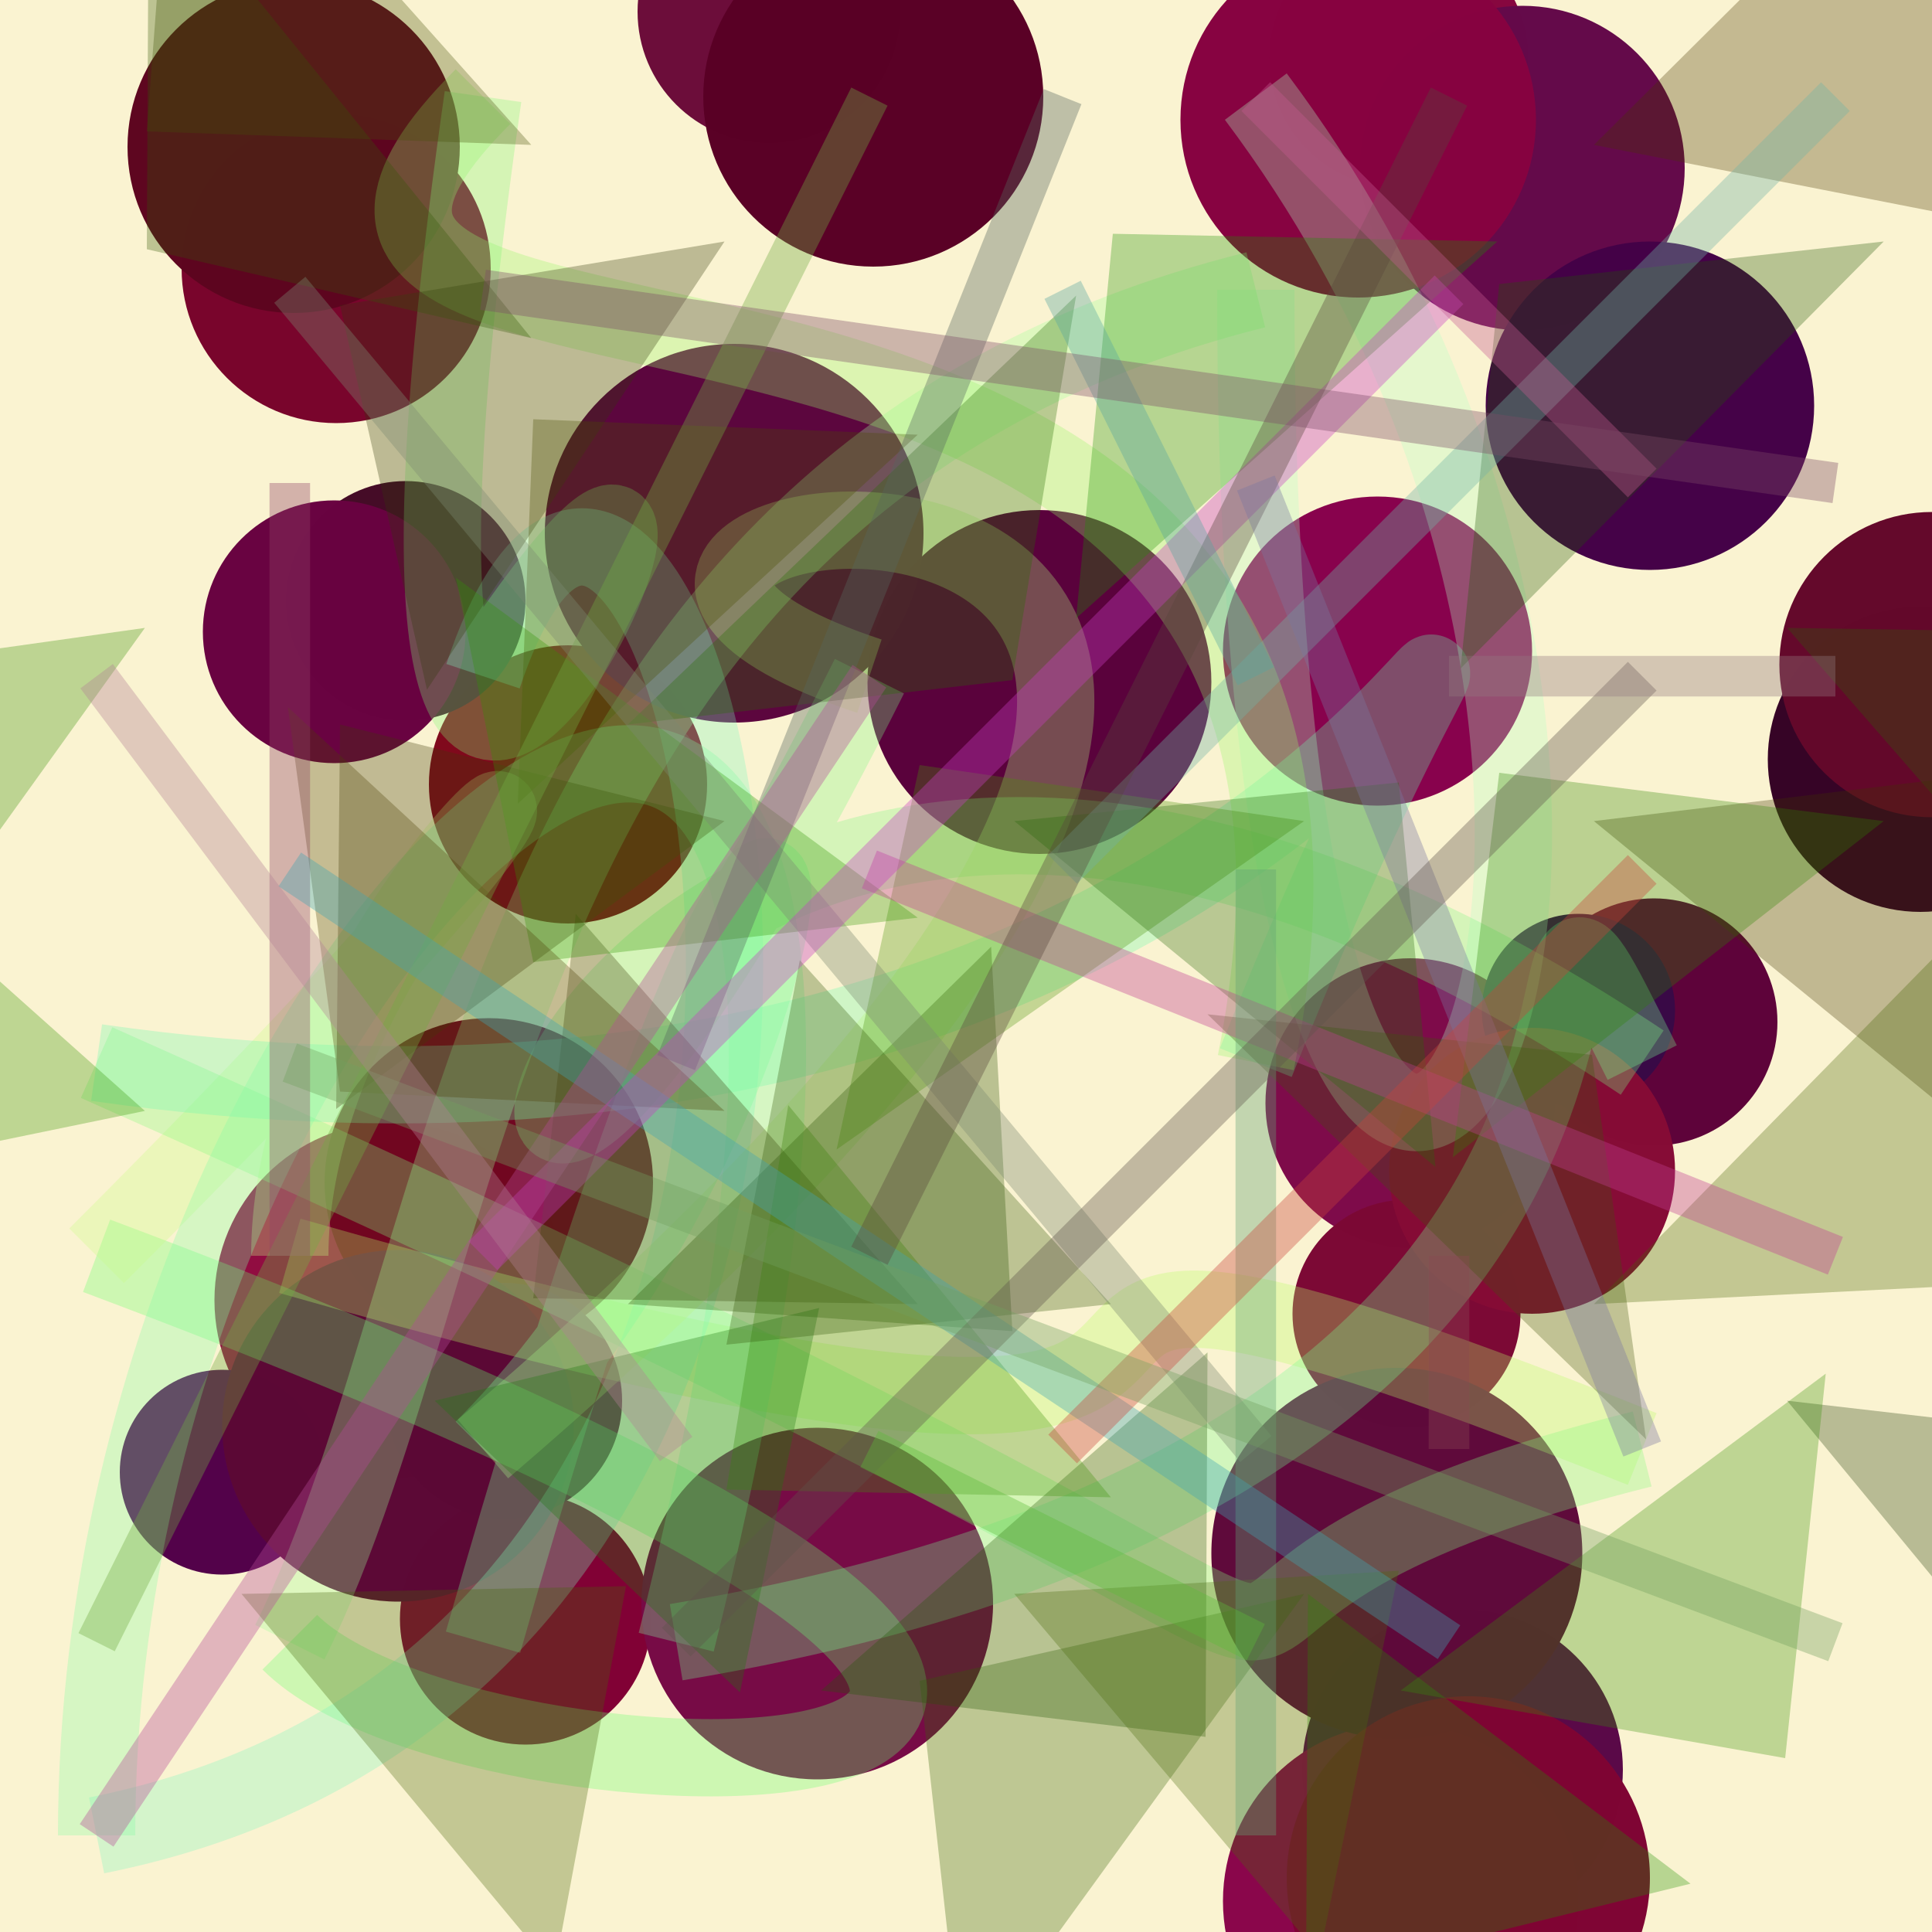 <?xml version="1.0" encoding="UTF-8"?>
<svg xmlns="http://www.w3.org/2000/svg" xmlns:xlink="http://www.w3.org/1999/xlink" width="500pt" height="500pt" viewBox="0 0 500 500" version="1.1">
<defs>
<clipPath id="clip1">
  <rect x="0" y="0" width="500" height="500"/>
</clipPath>
<g id="surface111" clip-path="url(#clip1)">
<rect x="0" y="0" width="500" height="500" style="fill:rgb(97.8%,95.3%,81.7%);fill-opacity:1;stroke:none;"/>
<path style=" stroke:none;fill-rule:nonzero;fill:rgb(47.3%,1.7%,17.1%);fill-opacity:0.994;" d="M 127 69.5 C 127 91.59 109.09 109.5 87 109.5 C 64.91 109.5 47 91.59 47 69.5 C 47 47.41 64.91 29.5 87 29.5 C 109.09 29.5 127 47.41 127 69.5 C 127 91.59 109.09 109.5 87 109.5 C 64.91 109.5 47 91.59 47 69.5 C 47 47.41 64.91 29.5 87 29.5 C 109.09 29.5 127 47.41 127 69.5 "/>
<path style=" stroke:none;fill-rule:nonzero;fill:rgb(42.1%,4.8%,22.6%);fill-opacity:0.994;" d="M 233 3 C 233 21.777 217.777 37 199 37 C 180.223 37 165 21.777 165 3 C 165 -15.777 180.223 -31 199 -31 C 217.777 -31 233 -15.777 233 3 C 233 21.777 217.777 37 199 37 C 180.223 37 165 21.777 165 3 C 165 -15.777 180.223 -31 199 -31 C 217.777 -31 233 -15.777 233 3 "/>
<path style=" stroke:none;fill-rule:nonzero;fill:rgb(52.8%,2.4%,24.4%);fill-opacity:0.994;" d="M 395.5 15 C 395.5 33.5 380.5 48.5 362 48.5 C 343.5 48.5 328.5 33.5 328.5 15 C 328.5 -3.5 343.5 -18.5 362 -18.5 C 380.5 -18.5 395.5 -3.5 395.5 15 C 395.5 33.5 380.5 48.5 362 48.5 C 343.5 48.5 328.5 33.5 328.5 15 C 328.5 -3.5 343.5 -18.5 362 -18.5 C 380.5 -18.5 395.5 -3.5 395.5 15 "/>
<path style=" stroke:none;fill-rule:nonzero;fill:rgb(39%,3.7%,29%);fill-opacity:0.994;" d="M 436 43.5 C 436 66.695 417.195 85.5 394 85.5 C 370.805 85.5 352 66.695 352 43.5 C 352 20.305 370.805 1.5 394 1.5 C 417.195 1.5 436 20.305 436 43.5 C 436 66.695 417.195 85.5 394 85.5 C 370.805 85.5 352 66.695 352 43.5 C 352 20.305 370.805 1.5 394 1.5 C 417.195 1.5 436 20.305 436 43.5 "/>
<path style=" stroke:none;fill-rule:nonzero;fill:rgb(21%,1.5%,14.6%);fill-opacity:0.994;" d="M 536.5 196.5 C 536.5 218.316 518.816 236 497 236 C 475.184 236 457.5 218.316 457.5 196.5 C 457.5 174.684 475.184 157 497 157 C 518.816 157 536.5 174.684 536.5 196.5 C 536.5 218.316 518.816 236 497 236 C 475.184 236 457.5 218.316 457.5 196.5 C 457.5 174.684 475.184 157 497 157 C 518.816 157 536.5 174.684 536.5 196.5 "/>
<path style=" stroke:none;fill-rule:nonzero;fill:rgb(53.1%,0.4%,30%);fill-opacity:0.994;" d="M 396.5 168.5 C 396.5 190.59 378.59 208.5 356.5 208.5 C 334.41 208.5 316.5 190.59 316.5 168.5 C 316.5 146.41 334.41 128.5 356.5 128.5 C 378.59 128.5 396.5 146.41 396.5 168.5 C 396.5 190.59 378.59 208.5 356.5 208.5 C 334.41 208.5 316.5 190.59 316.5 168.5 C 316.5 146.41 334.41 128.5 356.5 128.5 C 378.59 128.5 396.5 146.41 396.5 168.5 "/>
<path style=" stroke:none;fill-rule:nonzero;fill:rgb(50.1%,3.3%,10.9%);fill-opacity:0.994;" d="M 183 203 C 183 222.883 166.883 239 147 239 C 127.117 239 111 222.883 111 203 C 111 183.117 127.117 167 147 167 C 166.883 167 183 183.117 183 203 C 183 222.883 166.883 239 147 239 C 127.117 239 111 222.883 111 203 C 111 183.117 127.117 167 147 167 C 166.883 167 183 183.117 183 203 "/>
<path style=" stroke:none;fill-rule:nonzero;fill:rgb(26.8%,4.5%,15%);fill-opacity:0.994;" d="M 136 155.5 C 136 172.621 122.121 186.5 105 186.5 C 87.879 186.5 74 172.621 74 155.5 C 74 138.379 87.879 124.5 105 124.5 C 122.121 124.5 136 138.379 136 155.5 C 136 172.621 122.121 186.5 105 186.5 C 87.879 186.5 74 172.621 74 155.5 C 74 138.379 87.879 124.5 105 124.5 C 122.121 124.5 136 138.379 136 155.5 "/>
<path style=" stroke:none;fill-rule:nonzero;fill:rgb(56.9%,5%,25.3%);fill-opacity:0.994;" d="M 147.5 336.5 C 147.5 361.906 126.906 382.5 101.5 382.5 C 76.094 382.5 55.5 361.906 55.5 336.5 C 55.5 311.094 76.094 290.5 101.5 290.5 C 126.906 290.5 147.5 311.094 147.5 336.5 C 147.5 361.906 126.906 382.5 101.5 382.5 C 76.094 382.5 55.5 361.906 55.5 336.5 C 55.5 311.094 76.094 290.5 101.5 290.5 C 126.906 290.5 147.5 311.094 147.5 336.5 "/>
<path style=" stroke:none;fill-rule:nonzero;fill:rgb(44.2%,2.4%,12.9%);fill-opacity:0.994;" d="M 169 306 C 169 329.473 149.973 348.5 126.5 348.5 C 103.027 348.5 84 329.473 84 306 C 84 282.527 103.027 263.5 126.5 263.5 C 149.973 263.5 169 282.527 169 306 C 169 329.473 149.973 348.5 126.5 348.5 C 103.027 348.5 84 329.473 84 306 C 84 282.527 103.027 263.5 126.5 263.5 C 149.973 263.5 169 282.527 169 306 "/>
<path style=" stroke:none;fill-rule:nonzero;fill:rgb(49.4%,4.1%,28.7%);fill-opacity:0.994;" d="M 402.5 285.5 C 402.5 306.211 385.711 323 365 323 C 344.289 323 327.5 306.211 327.5 285.5 C 327.5 264.789 344.289 248 365 248 C 385.711 248 402.5 264.789 402.5 285.5 C 402.5 306.211 385.711 323 365 323 C 344.289 323 327.5 306.211 327.5 285.5 C 327.5 264.789 344.289 248 365 248 C 385.711 248 402.5 264.789 402.5 285.5 "/>
<path style=" stroke:none;fill-rule:nonzero;fill:rgb(36.6%,1.1%,22.7%);fill-opacity:0.994;" d="M 460 264.5 C 460 282.172 445.672 296.5 428 296.5 C 410.328 296.5 396 282.172 396 264.5 C 396 246.828 410.328 232.5 428 232.5 C 445.672 232.5 460 246.828 460 264.5 C 460 282.172 445.672 296.5 428 296.5 C 410.328 296.5 396 282.172 396 264.5 C 396 246.828 410.328 232.5 428 232.5 C 445.672 232.5 460 246.828 460 264.5 "/>
<path style=" stroke:none;fill-rule:nonzero;fill:rgb(35%,3.2%,28.2%);fill-opacity:0.994;" d="M 420 458 C 420 480.918 401.418 499.5 378.5 499.5 C 355.582 499.5 337 480.918 337 458 C 337 435.082 355.582 416.5 378.5 416.5 C 401.418 416.5 420 435.082 420 458 C 420 480.918 401.418 499.5 378.5 499.5 C 355.582 499.5 337 480.918 337 458 C 337 435.082 355.582 416.5 378.5 416.5 C 401.418 416.5 420 435.082 420 458 "/>
<path style=" stroke:none;fill-rule:nonzero;fill:rgb(53.9%,2%,29.2%);fill-opacity:0.994;" d="M 408.5 492 C 408.5 517.406 387.906 538 362.5 538 C 337.094 538 316.5 517.406 316.5 492 C 316.5 466.594 337.094 446 362.5 446 C 387.906 446 408.5 466.594 408.5 492 C 408.5 517.406 387.906 538 362.5 538 C 337.094 538 316.5 517.406 316.5 492 C 316.5 466.594 337.094 446 362.5 446 C 387.906 446 408.5 466.594 408.5 492 "/>
<path style=" stroke:none;fill-rule:nonzero;fill:rgb(50.6%,0.3%,20.5%);fill-opacity:0.994;" d="M 168.5 419 C 168.5 436.949 153.949 451.5 136 451.5 C 118.051 451.5 103.5 436.949 103.5 419 C 103.5 401.051 118.051 386.5 136 386.5 C 153.949 386.5 168.5 401.051 168.5 419 C 168.5 436.949 153.949 451.5 136 451.5 C 118.051 451.5 103.5 436.949 103.5 419 C 103.5 401.051 118.051 386.5 136 386.5 C 153.949 386.5 168.5 401.051 168.5 419 "/>
<path style=" stroke:none;fill-rule:nonzero;fill:rgb(41%,1.1%,25.4%);fill-opacity:0.994;" d="M 120.5 163.5 C 120.5 182.277 105.277 197.5 86.5 197.5 C 67.723 197.5 52.5 182.277 52.5 163.5 C 52.5 144.723 67.723 129.5 86.5 129.5 C 105.277 129.5 120.5 144.723 120.5 163.5 C 120.5 182.277 105.277 197.5 86.5 197.5 C 67.723 197.5 52.5 182.277 52.5 163.5 C 52.5 144.723 67.723 129.5 86.5 129.5 C 105.277 129.5 120.5 144.723 120.5 163.5 "/>
<path style=" stroke:none;fill-rule:nonzero;fill:rgb(32.3%,0.6%,28.8%);fill-opacity:0.994;" d="M 84 381 C 84 395.637 72.137 407.5 57.5 407.5 C 42.863 407.5 31 395.637 31 381 C 31 366.363 42.863 354.5 57.5 354.5 C 72.137 354.5 84 366.363 84 381 C 84 395.637 72.137 407.5 57.5 407.5 C 42.863 407.5 31 395.637 31 381 C 31 366.363 42.863 354.5 57.5 354.5 C 72.137 354.5 84 366.363 84 381 "/>
<path style=" stroke:none;fill-rule:nonzero;fill:rgb(35.2%,0%,14.6%);fill-opacity:0.994;" d="M 270 25 C 270 49.301 250.301 69 226 69 C 201.699 69 182 49.301 182 25 C 182 0.699 201.699 -19 226 -19 C 250.301 -19 270 0.699 270 25 C 270 49.301 250.301 69 226 69 C 201.699 69 182 49.301 182 25 C 182 0.699 201.699 -19 226 -19 C 250.301 -19 270 0.699 270 25 "/>
<path style=" stroke:none;fill-rule:nonzero;fill:rgb(27%,0.7%,28%);fill-opacity:0.994;" d="M 469.5 105 C 469.5 128.473 450.473 147.5 427 147.5 C 403.527 147.5 384.5 128.473 384.5 105 C 384.5 81.527 403.527 62.5 427 62.5 C 450.473 62.5 469.5 81.527 469.5 105 C 469.5 128.473 450.473 147.5 427 147.5 C 403.527 147.5 384.5 128.473 384.5 105 C 384.5 81.527 403.527 62.5 427 62.5 C 450.473 62.5 469.5 81.527 469.5 105 "/>
<path style=" stroke:none;fill-rule:nonzero;fill:rgb(41.1%,3%,19.7%);fill-opacity:0.994;" d="M 161 362.5 C 161 379.344 147.344 393 130.5 393 C 113.656 393 100 379.344 100 362.5 C 100 345.656 113.656 332 130.5 332 C 147.344 332 161 345.656 161 362.5 C 161 379.344 147.344 393 130.5 393 C 113.656 393 100 379.344 100 362.5 C 100 345.656 113.656 332 130.5 332 C 147.344 332 161 345.656 161 362.5 "/>
<path style=" stroke:none;fill-rule:nonzero;fill:rgb(52.9%,0.9%,25.4%);fill-opacity:0.994;" d="M 397.5 31 C 397.5 56.406 376.906 77 351.5 77 C 326.094 77 305.5 56.406 305.5 31 C 305.5 5.594 326.094 -15 351.5 -15 C 376.906 -15 397.5 5.594 397.5 31 C 397.5 56.406 376.906 77 351.5 77 C 326.094 77 305.5 56.406 305.5 31 C 305.5 5.594 326.094 -15 351.5 -15 C 376.906 -15 397.5 5.594 397.5 31 "/>
<path style=" stroke:none;fill-rule:nonzero;fill:rgb(35.1%,0.4%,23.5%);fill-opacity:0.994;" d="M 313.5 176.5 C 313.5 201.078 293.578 221 269 221 C 244.422 221 224.5 201.078 224.5 176.5 C 224.5 151.922 244.422 132 269 132 C 293.578 132 313.5 151.922 313.5 176.5 C 313.5 201.078 293.578 221 269 221 C 244.422 221 224.5 201.078 224.5 176.5 C 224.5 151.922 244.422 132 269 132 C 293.578 132 313.5 151.922 313.5 176.5 "/>
<path style=" stroke:none;fill-rule:nonzero;fill:rgb(48.7%,3.2%,20.8%);fill-opacity:0.994;" d="M 393.5 340 C 393.5 356.293 380.293 369.5 364 369.5 C 347.707 369.5 334.5 356.293 334.5 340 C 334.5 323.707 347.707 310.5 364 310.5 C 380.293 310.5 393.5 323.707 393.5 340 C 393.5 356.293 380.293 369.5 364 369.5 C 347.707 369.5 334.5 356.293 334.5 340 C 334.5 323.707 347.707 310.5 364 310.5 C 380.293 310.5 393.5 323.707 393.5 340 "/>
<path style=" stroke:none;fill-rule:nonzero;fill:rgb(37.2%,3.8%,22.8%);fill-opacity:0.994;" d="M 409.5 402 C 409.5 428.508 388.008 450 361.5 450 C 334.992 450 313.5 428.508 313.5 402 C 313.5 375.492 334.992 354 361.5 354 C 388.008 354 409.5 375.492 409.5 402 C 409.5 428.508 388.008 450 361.5 450 C 334.992 450 313.5 428.508 313.5 402 C 313.5 375.492 334.992 354 361.5 354 C 388.008 354 409.5 375.492 409.5 402 "/>
<path style=" stroke:none;fill-rule:nonzero;fill:rgb(36.1%,3.2%,21%);fill-opacity:0.994;" d="M 148.5 369 C 148.5 394.129 128.129 414.5 103 414.5 C 77.871 414.5 57.5 394.129 57.5 369 C 57.5 343.871 77.871 323.5 103 323.5 C 128.129 323.5 148.5 343.871 148.5 369 C 148.5 394.129 128.129 414.5 103 414.5 C 77.871 414.5 57.5 394.129 57.5 369 C 57.5 343.871 77.871 323.5 103 323.5 C 128.129 323.5 148.5 343.871 148.5 369 "/>
<path style=" stroke:none;fill-rule:nonzero;fill:rgb(49.9%,1.6%,20.1%);fill-opacity:0.994;" d="M 427 486 C 427 511.957 405.957 533 380 533 C 354.043 533 333 511.957 333 486 C 333 460.043 354.043 439 380 439 C 405.957 439 427 460.043 427 486 C 427 511.957 405.957 533 380 533 C 354.043 533 333 511.957 333 486 C 333 460.043 354.043 439 380 439 C 405.957 439 427 460.043 427 486 "/>
<path style=" stroke:none;fill-rule:nonzero;fill:rgb(46.4%,4%,27.2%);fill-opacity:0.994;" d="M 257 415 C 257 440.129 236.629 460.5 211.5 460.5 C 186.371 460.5 166 440.129 166 415 C 166 389.871 186.371 369.5 211.5 369.5 C 236.629 369.5 257 389.871 257 415 C 257 440.129 236.629 460.5 211.5 460.5 C 186.371 460.5 166 440.129 166 415 C 166 389.871 186.371 369.5 211.5 369.5 C 236.629 369.5 257 389.871 257 415 "/>
<path style=" stroke:none;fill-rule:nonzero;fill:rgb(39.2%,3.2%,16.7%);fill-opacity:0.994;" d="M 539.5 172 C 539.5 193.816 521.816 211.5 500 211.5 C 478.184 211.5 460.5 193.816 460.5 172 C 460.5 150.184 478.184 132.5 500 132.5 C 521.816 132.5 539.5 150.184 539.5 172 C 539.5 193.816 521.816 211.5 500 211.5 C 478.184 211.5 460.5 193.816 460.5 172 C 460.5 150.184 478.184 132.5 500 132.5 C 521.816 132.5 539.5 150.184 539.5 172 "/>
<path style=" stroke:none;fill-rule:nonzero;fill:rgb(36.6%,2.2%,12.2%);fill-opacity:0.994;" d="M 119 38 C 119 61.75 99.75 81 76 81 C 52.25 81 33 61.75 33 38 C 33 14.25 52.25 -5 76 -5 C 99.75 -5 119 14.25 119 38 C 119 61.75 99.75 81 76 81 C 52.25 81 33 61.75 33 38 C 33 14.25 52.25 -5 76 -5 C 99.75 -5 119 14.25 119 38 "/>
<path style=" stroke:none;fill-rule:nonzero;fill:rgb(36%,2.3%,24.2%);fill-opacity:0.994;" d="M 239 138 C 239 165.062 217.062 187 190 187 C 162.938 187 141 165.062 141 138 C 141 110.938 162.938 89 190 89 C 217.062 89 239 110.938 239 138 C 239 165.062 217.062 187 190 187 C 162.938 187 141 165.062 141 138 C 141 110.938 162.938 89 190 89 C 217.062 89 239 110.938 239 138 "/>
<path style=" stroke:none;fill-rule:nonzero;fill:rgb(22.5%,3.7%,27.7%);fill-opacity:0.994;" d="M 433.5 261.5 C 433.5 275.309 422.309 286.5 408.5 286.5 C 394.691 286.5 383.5 275.309 383.5 261.5 C 383.5 247.691 394.691 236.5 408.5 236.5 C 422.309 236.5 433.5 247.691 433.5 261.5 C 433.5 275.309 422.309 286.5 408.5 286.5 C 394.691 286.5 383.5 275.309 383.5 261.5 C 383.5 247.691 394.691 236.5 408.5 236.5 C 422.309 236.5 433.5 247.691 433.5 261.5 "/>
<path style=" stroke:none;fill-rule:nonzero;fill:rgb(52.3%,4.7%,20.9%);fill-opacity:0.994;" d="M 433.5 303 C 433.5 323.434 416.934 340 396.5 340 C 376.066 340 359.5 323.434 359.5 303 C 359.5 282.566 376.066 266 396.5 266 C 416.934 266 433.5 282.566 433.5 303 C 433.5 323.434 416.934 340 396.5 340 C 376.066 340 359.5 323.434 359.5 303 C 359.5 282.566 376.066 266 396.5 266 C 416.934 266 433.5 282.566 433.5 303 "/>
<path style="fill:none;stroke-width:0.04;stroke-linecap:butt;stroke-linejoin:miter;stroke:rgb(70.8%,99.2%,76.3%);stroke-opacity:0.308;stroke-miterlimit:10;" d="M 0.65 0.05 C 0.95 0.45 0.65 0.95 0.65 0.15 " transform="matrix(500,0,0,500,0,0)"/>
<path style="fill:none;stroke-width:0.04;stroke-linecap:butt;stroke-linejoin:miter;stroke:rgb(60.9%,99.2%,59.3%);stroke-opacity:0.308;stroke-miterlimit:10;" d="M 0.65 0.15 C 0.25 0.25 0.25 0.65 0.15 0.85 " transform="matrix(500,0,0,500,0,0)"/>
<path style="fill:none;stroke-width:0.04;stroke-linecap:butt;stroke-linejoin:miter;stroke:rgb(40.3%,99.4%,42.3%);stroke-opacity:0.308;stroke-miterlimit:10;" d="M 0.15 0.85 C 0.25 0.95 0.85 0.95 0.05 0.65 " transform="matrix(500,0,0,500,0,0)"/>
<path style="fill:none;stroke-width:0.04;stroke-linecap:butt;stroke-linejoin:miter;stroke:rgb(77.7%,98%,52.9%);stroke-opacity:0.308;stroke-miterlimit:10;" d="M 0.05 0.65 C 0.45 0.25 0.15 0.45 0.15 0.65 " transform="matrix(500,0,0,500,0,0)"/>
<path style="fill:none;stroke-width:0.04;stroke-linecap:butt;stroke-linejoin:miter;stroke:rgb(71.3%,98.8%,40%);stroke-opacity:0.308;stroke-miterlimit:10;" d="M 0.15 0.65 C 0.85 0.85 0.35 0.55 0.85 0.75 " transform="matrix(500,0,0,500,0,0)"/>
<path style="fill:none;stroke-width:0.04;stroke-linecap:butt;stroke-linejoin:miter;stroke:rgb(51%,96.8%,48.2%);stroke-opacity:0.308;stroke-miterlimit:10;" d="M 0.85 0.75 C 0.45 0.85 0.95 0.95 0.05 0.55 " transform="matrix(500,0,0,500,0,0)"/>
<path style="fill:none;stroke-width:0.04;stroke-linecap:butt;stroke-linejoin:miter;stroke:rgb(42.5%,96.8%,68%);stroke-opacity:0.308;stroke-miterlimit:10;" d="M 0.05 0.55 C 0.75 0.65 0.85 0.05 0.65 0.55 " transform="matrix(500,0,0,500,0,0)"/>
<path style="fill:none;stroke-width:0.04;stroke-linecap:butt;stroke-linejoin:miter;stroke:rgb(58.9%,96.2%,41.3%);stroke-opacity:0.308;stroke-miterlimit:10;" d="M 0.65 0.55 C 0.75 0.05 0.05 0.25 0.25 0.05 " transform="matrix(500,0,0,500,0,0)"/>
<path style="fill:none;stroke-width:0.04;stroke-linecap:butt;stroke-linejoin:miter;stroke:rgb(49.5%,95.9%,45.7%);stroke-opacity:0.308;stroke-miterlimit:10;" d="M 0.25 0.05 C 0.15 0.75 0.45 0.05 0.25 0.35 " transform="matrix(500,0,0,500,0,0)"/>
<path style="fill:none;stroke-width:0.04;stroke-linecap:butt;stroke-linejoin:miter;stroke:rgb(49%,95.9%,74.5%);stroke-opacity:0.308;stroke-miterlimit:10;" d="M 0.25 0.35 C 0.35 0.05 0.55 0.85 0.05 0.95 " transform="matrix(500,0,0,500,0,0)"/>
<path style="fill:none;stroke-width:0.04;stroke-linecap:butt;stroke-linejoin:miter;stroke:rgb(51.7%,98.4%,63.6%);stroke-opacity:0.308;stroke-miterlimit:10;" d="M 0.05 0.95 C 0.05 0.45 0.55 0.05 0.35 0.85 " transform="matrix(500,0,0,500,0,0)"/>
<path style="fill:none;stroke-width:0.04;stroke-linecap:butt;stroke-linejoin:miter;stroke:rgb(46.6%,97.8%,56.2%);stroke-opacity:0.308;stroke-miterlimit:10;" d="M 0.35 0.85 C 0.95 0.75 0.75 0.35 0.85 0.55 " transform="matrix(500,0,0,500,0,0)"/>
<path style="fill:none;stroke-width:0.04;stroke-linecap:butt;stroke-linejoin:miter;stroke:rgb(49.7%,96.1%,51.5%);stroke-opacity:0.308;stroke-miterlimit:10;" d="M 0.85 0.55 C 0.25 0.15 0.15 0.95 0.45 0.35 " transform="matrix(500,0,0,500,0,0)"/>
<path style="fill:none;stroke-width:0.04;stroke-linecap:butt;stroke-linejoin:miter;stroke:rgb(71.6%,95.8%,50.7%);stroke-opacity:0.308;stroke-miterlimit:10;" d="M 0.45 0.35 C 0.15 0.25 0.95 0.15 0.25 0.75 " transform="matrix(500,0,0,500,0,0)"/>
<path style="fill:none;stroke-width:0.04;stroke-linecap:butt;stroke-linejoin:miter;stroke:rgb(48.4%,98%,58.7%);stroke-opacity:0.308;stroke-miterlimit:10;" d="M 0.25 0.75 C 0.45 0.55 0.45 0.15 0.25 0.85 " transform="matrix(500,0,0,500,0,0)"/>
<path style=" stroke:none;fill-rule:nonzero;fill:rgb(10.2%,56%,1%);fill-opacity:0.308;" d="M 387.5 62.5 L 288 60.5 L 278.5 160 L 387.5 62.5 "/>
<path style=" stroke:none;fill-rule:nonzero;fill:rgb(20.5%,38.6%,3.2%);fill-opacity:0.308;" d="M 337.5 412.5 L 238 435 L 249 534.5 L 337.5 412.5 "/>
<path style=" stroke:none;fill-rule:nonzero;fill:rgb(19.6%,22.3%,4.3%);fill-opacity:0.308;" d="M 187.5 62.5 L 88 79 L 110.5 178.5 L 187.5 62.5 "/>
<path style=" stroke:none;fill-rule:nonzero;fill:rgb(23%,24.2%,4.6%);fill-opacity:0.308;" d="M 237.5 337.5 L 138 336 L 149 236.5 L 237.5 337.5 "/>
<path style=" stroke:none;fill-rule:nonzero;fill:rgb(20%,54.8%,2.3%);fill-opacity:0.308;" d="M 37.5 162.5 L -62 176.5 L -44 276 L 37.5 162.5 "/>
<path style=" stroke:none;fill-rule:nonzero;fill:rgb(15.9%,37.9%,1.6%);fill-opacity:0.308;" d="M 462.5 162.5 L 562 164 L 550.5 263.5 L 462.5 162.5 "/>
<path style=" stroke:none;fill-rule:nonzero;fill:rgb(13%,23.8%,4%);fill-opacity:0.308;" d="M 462.5 362.5 L 562 374 L 554 473.5 L 462.5 362.5 "/>
<path style=" stroke:none;fill-rule:nonzero;fill:rgb(13.7%,33.6%,1.7%);fill-opacity:0.308;" d="M 212.5 437.5 L 312 449.5 L 312.5 350 L 212.5 437.5 "/>
<path style=" stroke:none;fill-rule:nonzero;fill:rgb(12%,33.5%,2.5%);fill-opacity:0.308;" d="M 487.5 62.5 L 388 73.5 L 378 173 L 487.5 62.5 "/>
<path style=" stroke:none;fill-rule:nonzero;fill:rgb(16.1%,31.5%,0.6%);fill-opacity:0.308;" d="M 162.5 337.5 L 262 344.5 L 256.5 245 L 162.5 337.5 "/>
<path style=" stroke:none;fill-rule:nonzero;fill:rgb(24.9%,20.2%,0.9%);fill-opacity:0.308;" d="M 412.5 212.5 L 512 200.5 L 519.5 300 L 412.5 212.5 "/>
<path style=" stroke:none;fill-rule:nonzero;fill:rgb(28.8%,21.4%,0.4%);fill-opacity:0.308;" d="M 412.5 37.5 L 512 57 L 493 -42.5 L 412.5 37.5 "/>
<path style=" stroke:none;fill-rule:nonzero;fill:rgb(25.1%,32.9%,4.1%);fill-opacity:0.308;" d="M 312.5 262.5 L 412 273 L 426 372.5 L 312.5 262.5 "/>
<path style=" stroke:none;fill-rule:nonzero;fill:rgb(12.4%,56.5%,0%);fill-opacity:0.308;" d="M 437.5 487.5 L 338 512 L 338.5 412.5 L 437.5 487.5 "/>
<path style=" stroke:none;fill-rule:nonzero;fill:rgb(28.7%,56.3%,3.3%);fill-opacity:0.308;" d="M 337.5 212.5 L 238 198 L 216.5 297.5 L 337.5 212.5 "/>
<path style=" stroke:none;fill-rule:nonzero;fill:rgb(15.1%,42.2%,0.8%);fill-opacity:0.308;" d="M 162.5 187.5 L 262 176 L 278.5 76.5 L 162.5 187.5 "/>
<path style=" stroke:none;fill-rule:nonzero;fill:rgb(23.9%,56.1%,3.5%);fill-opacity:0.308;" d="M 287.5 387.5 L 188 385.5 L 204 286 L 287.5 387.5 "/>
<path style=" stroke:none;fill-rule:nonzero;fill:rgb(25%,22.8%,3.1%);fill-opacity:0.308;" d="M 187.5 212.5 L 88 187.5 L 87 287 L 187.5 212.5 "/>
<path style=" stroke:none;fill-rule:nonzero;fill:rgb(10.4%,46.9%,4.6%);fill-opacity:0.308;" d="M 112.5 362.5 L 212 338.5 L 191.5 438 L 112.5 362.5 "/>
<path style=" stroke:none;fill-rule:nonzero;fill:rgb(27.6%,39.3%,1.9%);fill-opacity:0.308;" d="M 412.5 337.5 L 512 332.5 L 515 233 L 412.5 337.5 "/>
<path style=" stroke:none;fill-rule:nonzero;fill:rgb(27.6%,31%,3.8%);fill-opacity:0.308;" d="M 137.5 37.5 L 38 34 L 45.5 -65.5 L 137.5 37.5 "/>
<path style=" stroke:none;fill-rule:nonzero;fill:rgb(28.5%,40.8%,4.2%);fill-opacity:0.308;" d="M 262.5 412.5 L 362 406.5 L 341.5 506 L 262.5 412.5 "/>
<path style=" stroke:none;fill-rule:nonzero;fill:rgb(21.4%,57.3%,1.6%);fill-opacity:0.308;" d="M 37.5 287.5 L -62 308 L -51 208.5 L 37.5 287.5 "/>
<path style=" stroke:none;fill-rule:nonzero;fill:rgb(19.3%,33.1%,1.5%);fill-opacity:0.308;" d="M 137.5 87.5 L 38 64.5 L 38.5 -35 L 137.5 87.5 "/>
<path style=" stroke:none;fill-rule:nonzero;fill:rgb(27.9%,29.5%,0.2%);fill-opacity:0.308;" d="M 237.5 112.5 L 138 108.5 L 134 208 L 237.5 112.5 "/>
<path style=" stroke:none;fill-rule:nonzero;fill:rgb(14.7%,39.5%,2.8%);fill-opacity:0.308;" d="M 262.5 212.5 L 362 202.5 L 371.5 302 L 262.5 212.5 "/>
<path style=" stroke:none;fill-rule:nonzero;fill:rgb(18%,58.2%,1.2%);fill-opacity:0.308;" d="M 237.5 237.5 L 138 249 L 118 149.5 L 237.5 237.5 "/>
<path style=" stroke:none;fill-rule:nonzero;fill:rgb(17.2%,51.4%,1%);fill-opacity:0.308;" d="M 487.5 212.5 L 388 200 L 376 299.5 L 487.5 212.5 "/>
<path style=" stroke:none;fill-rule:nonzero;fill:rgb(20.1%,33.3%,3%);fill-opacity:0.308;" d="M 287.5 337.5 L 188 348 L 207 248.5 L 287.5 337.5 "/>
<path style=" stroke:none;fill-rule:nonzero;fill:rgb(29.4%,24.6%,1.5%);fill-opacity:0.308;" d="M 187.5 287.5 L 88 282.5 L 74.5 183 L 187.5 287.5 "/>
<path style=" stroke:none;fill-rule:nonzero;fill:rgb(27.6%,38.6%,3.8%);fill-opacity:0.308;" d="M 62.5 412.5 L 162 410.5 L 143.5 510 L 62.5 412.5 "/>
<path style=" stroke:none;fill-rule:nonzero;fill:rgb(21%,55.9%,3.2%);fill-opacity:0.308;" d="M 362.5 437.5 L 462 455 L 472.5 355.5 L 362.5 437.5 "/>
<path style="fill:none;stroke-width:0.021;stroke-linecap:butt;stroke-linejoin:miter;stroke:rgb(76%,23.9%,57.3%);stroke-opacity:0.364;stroke-miterlimit:10;" d="M 0.95 0.65 L 0.45 0.45 " transform="matrix(500,0,0,500,0,0)"/>
<path style="fill:none;stroke-width:0.021;stroke-linecap:butt;stroke-linejoin:miter;stroke:rgb(44.2%,67.5%,26.6%);stroke-opacity:0.364;stroke-miterlimit:10;" d="M 0.45 0.05 L 0.05 0.85 " transform="matrix(500,0,0,500,0,0)"/>
<path style="fill:none;stroke-width:0.021;stroke-linecap:butt;stroke-linejoin:miter;stroke:rgb(49.1%,54%,44%);stroke-opacity:0.364;stroke-miterlimit:10;" d="M 0.15 0.15 L 0.65 0.75 " transform="matrix(500,0,0,500,0,0)"/>
<path style="fill:none;stroke-width:0.021;stroke-linecap:butt;stroke-linejoin:miter;stroke:rgb(54.2%,28.5%,33.1%);stroke-opacity:0.364;stroke-miterlimit:10;" d="M 0.75 0.65 L 0.75 0.75 " transform="matrix(500,0,0,500,0,0)"/>
<path style="fill:none;stroke-width:0.021;stroke-linecap:butt;stroke-linejoin:miter;stroke:rgb(37.9%,64.3%,45.2%);stroke-opacity:0.364;stroke-miterlimit:10;" d="M 0.65 0.45 L 0.65 0.95 " transform="matrix(500,0,0,500,0,0)"/>
<path style="fill:none;stroke-width:0.021;stroke-linecap:butt;stroke-linejoin:miter;stroke:rgb(55.9%,25.9%,40.7%);stroke-opacity:0.364;stroke-miterlimit:10;" d="M 0.15 0.25 L 0.15 0.65 " transform="matrix(500,0,0,500,0,0)"/>
<path style="fill:none;stroke-width:0.021;stroke-linecap:butt;stroke-linejoin:miter;stroke:rgb(44.4%,69.8%,64.6%);stroke-opacity:0.364;stroke-miterlimit:10;" d="M 0.95 0.05 L 0.55 0.45 " transform="matrix(500,0,0,500,0,0)"/>
<path style="fill:none;stroke-width:0.021;stroke-linecap:butt;stroke-linejoin:miter;stroke:rgb(33.4%,40.6%,37.2%);stroke-opacity:0.364;stroke-miterlimit:10;" d="M 0.55 0.05 L 0.35 0.55 " transform="matrix(500,0,0,500,0,0)"/>
<path style="fill:none;stroke-width:0.021;stroke-linecap:butt;stroke-linejoin:miter;stroke:rgb(24.7%,64.7%,69.8%);stroke-opacity:0.364;stroke-miterlimit:10;" d="M 0.15 0.45 L 0.75 0.85 " transform="matrix(500,0,0,500,0,0)"/>
<path style="fill:none;stroke-width:0.021;stroke-linecap:butt;stroke-linejoin:miter;stroke:rgb(78.6%,24.6%,76.6%);stroke-opacity:0.364;stroke-miterlimit:10;" d="M 0.75 0.15 L 0.25 0.65 " transform="matrix(500,0,0,500,0,0)"/>
<path style="fill:none;stroke-width:0.021;stroke-linecap:butt;stroke-linejoin:miter;stroke:rgb(34.7%,27.2%,23.4%);stroke-opacity:0.364;stroke-miterlimit:10;" d="M 0.75 0.05 L 0.45 0.65 " transform="matrix(500,0,0,500,0,0)"/>
<path style="fill:none;stroke-width:0.021;stroke-linecap:butt;stroke-linejoin:miter;stroke:rgb(34%,64.6%,62.6%);stroke-opacity:0.364;stroke-miterlimit:10;" d="M 0.55 0.15 L 0.65 0.35 " transform="matrix(500,0,0,500,0,0)"/>
<path style="fill:none;stroke-width:0.021;stroke-linecap:butt;stroke-linejoin:miter;stroke:rgb(47.7%,46.5%,62.4%);stroke-opacity:0.364;stroke-miterlimit:10;" d="M 0.65 0.25 L 0.85 0.75 " transform="matrix(500,0,0,500,0,0)"/>
<path style="fill:none;stroke-width:0.021;stroke-linecap:butt;stroke-linejoin:miter;stroke:rgb(77.8%,35.9%,57.7%);stroke-opacity:0.364;stroke-miterlimit:10;" d="M 0.85 0.25 L 0.65 0.05 " transform="matrix(500,0,0,500,0,0)"/>
<path style="fill:none;stroke-width:0.021;stroke-linecap:butt;stroke-linejoin:miter;stroke:rgb(36.9%,33.2%,29.1%);stroke-opacity:0.364;stroke-miterlimit:10;" d="M 0.85 0.35 L 0.35 0.85 " transform="matrix(500,0,0,500,0,0)"/>
<path style="fill:none;stroke-width:0.021;stroke-linecap:butt;stroke-linejoin:miter;stroke:rgb(36%,73.9%,22.4%);stroke-opacity:0.364;stroke-miterlimit:10;" d="M 0.45 0.75 L 0.65 0.85 " transform="matrix(500,0,0,500,0,0)"/>
<path style="fill:none;stroke-width:0.021;stroke-linecap:butt;stroke-linejoin:miter;stroke:rgb(78.4%,25.9%,23.3%);stroke-opacity:0.364;stroke-miterlimit:10;" d="M 0.85 0.45 L 0.55 0.75 " transform="matrix(500,0,0,500,0,0)"/>
<path style="fill:none;stroke-width:0.021;stroke-linecap:butt;stroke-linejoin:miter;stroke:rgb(71.4%,29.4%,59.2%);stroke-opacity:0.364;stroke-miterlimit:10;" d="M 0.05 0.95 L 0.45 0.35 " transform="matrix(500,0,0,500,0,0)"/>
<path style="fill:none;stroke-width:0.021;stroke-linecap:butt;stroke-linejoin:miter;stroke:rgb(44.4%,63%,36.9%);stroke-opacity:0.364;stroke-miterlimit:10;" d="M 0.95 0.85 L 0.15 0.55 " transform="matrix(500,0,0,500,0,0)"/>
<path style="fill:none;stroke-width:0.021;stroke-linecap:butt;stroke-linejoin:miter;stroke:rgb(48.6%,29.4%,40.7%);stroke-opacity:0.364;stroke-miterlimit:10;" d="M 0.95 0.25 L 0.25 0.15 " transform="matrix(500,0,0,500,0,0)"/>
<path style="fill:none;stroke-width:0.021;stroke-linecap:butt;stroke-linejoin:miter;stroke:rgb(57.8%,47.3%,49.7%);stroke-opacity:0.364;stroke-miterlimit:10;" d="M 0.75 0.35 L 0.95 0.35 " transform="matrix(500,0,0,500,0,0)"/>
<path style="fill:none;stroke-width:0.021;stroke-linecap:butt;stroke-linejoin:miter;stroke:rgb(69.9%,50.7%,58.8%);stroke-opacity:0.364;stroke-miterlimit:10;" d="M 0.35 0.75 L 0.05 0.35 " transform="matrix(500,0,0,500,0,0)"/>
</g>
</defs>
<g id="surface108">
<use xlink:href="#surface111"/>
</g>
</svg>

